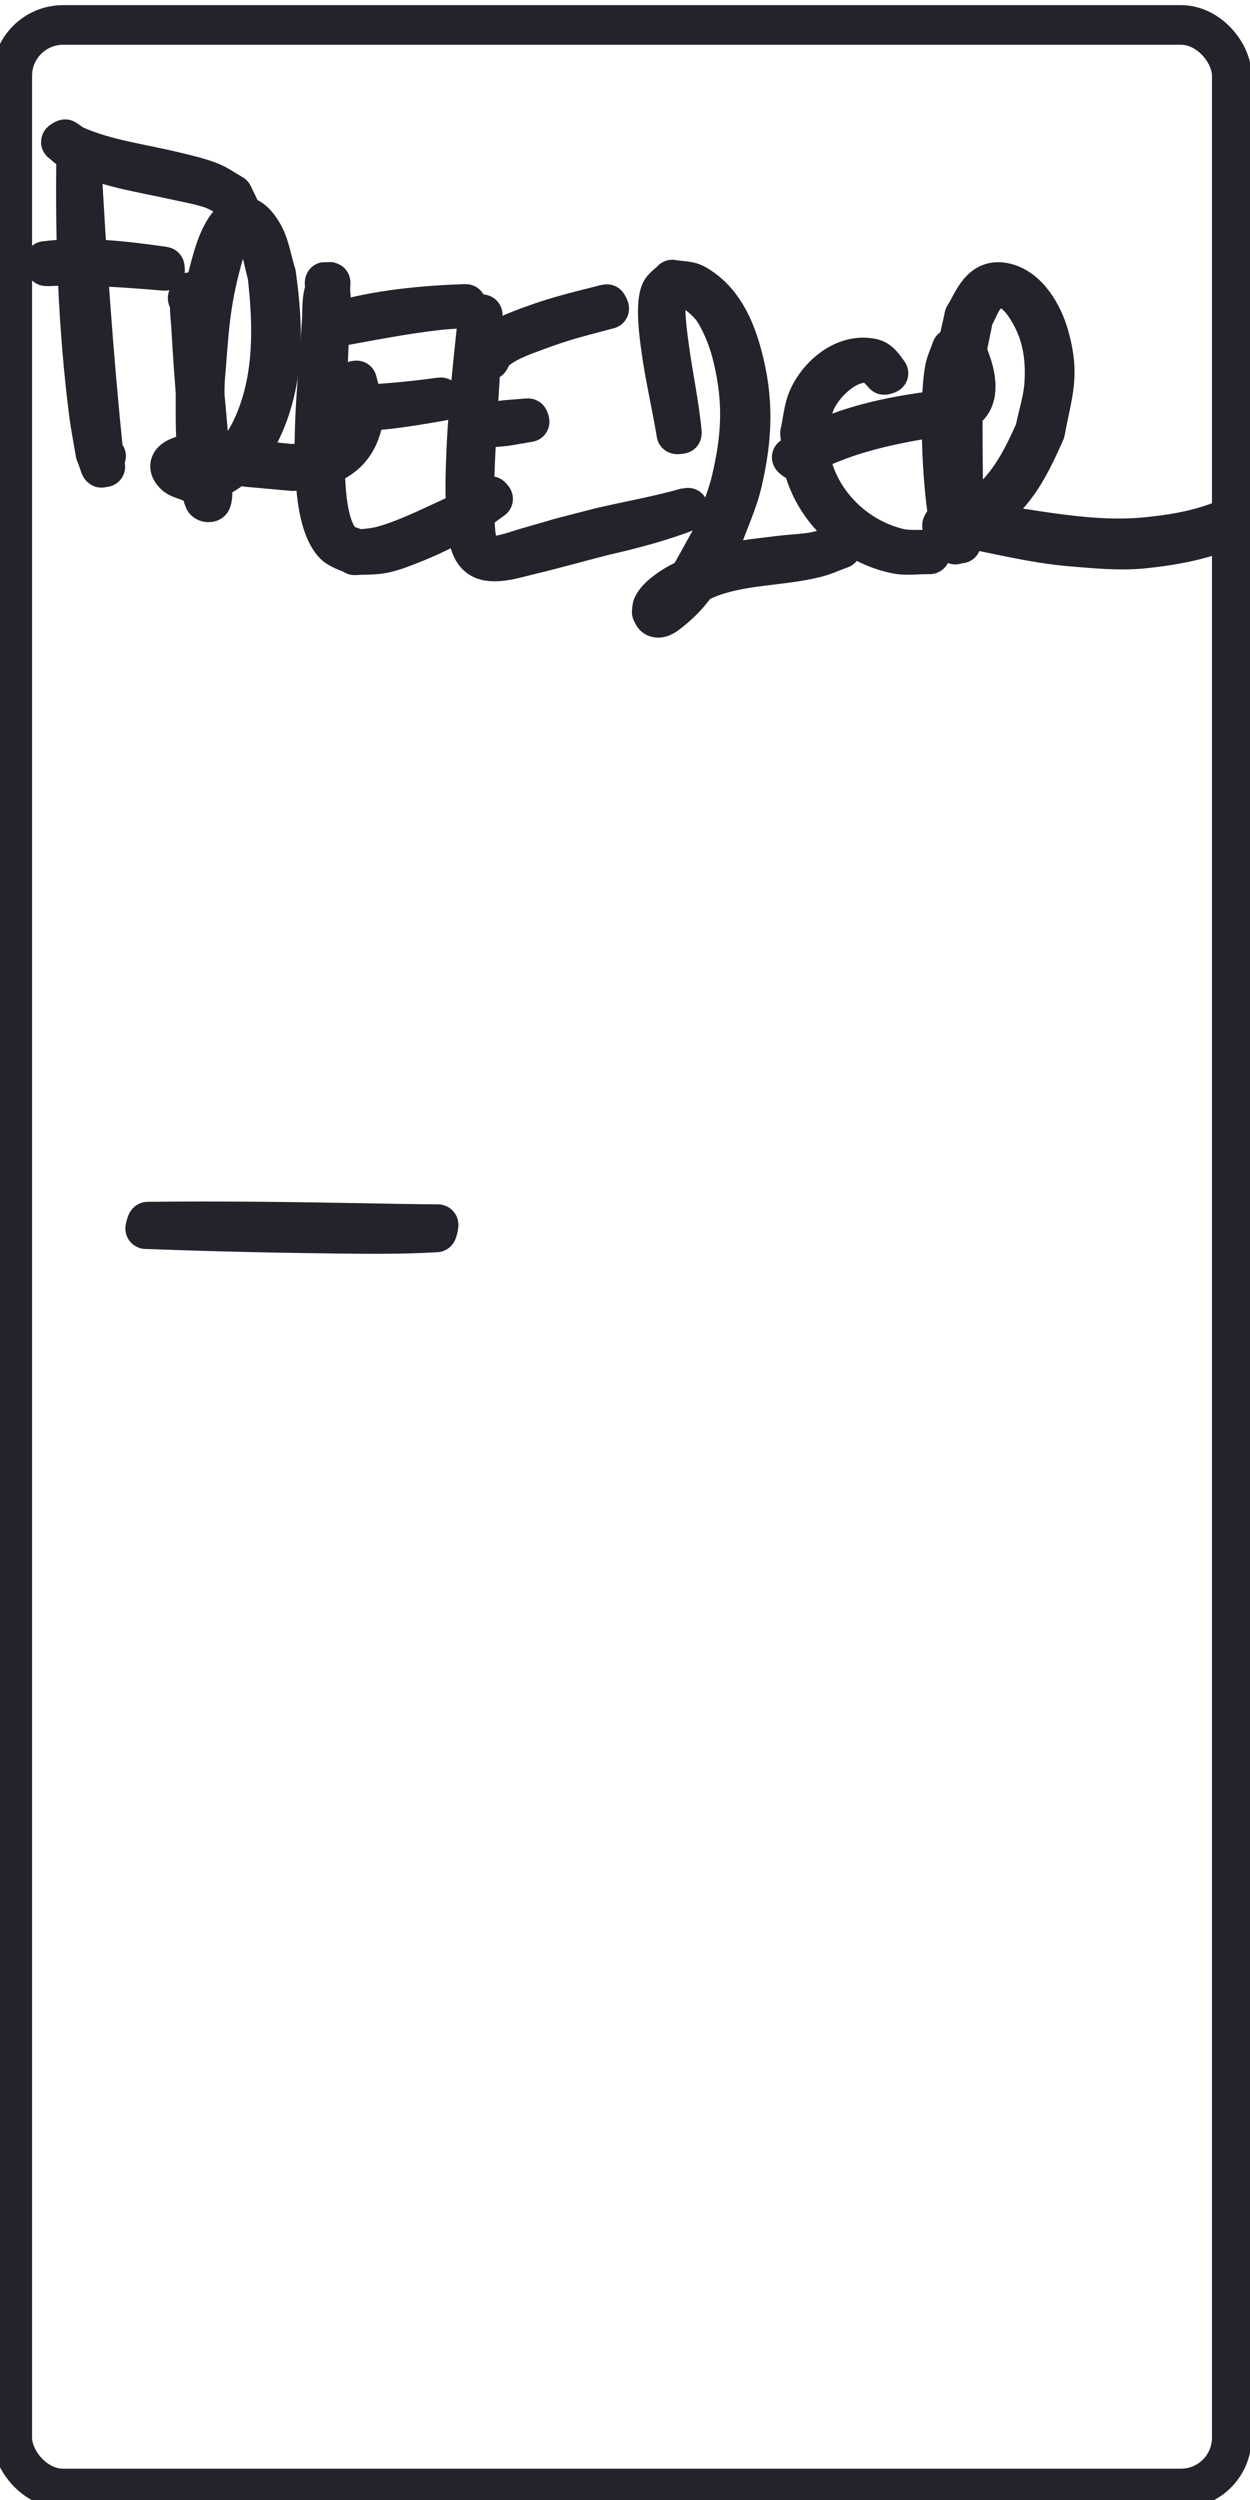<?xml version="1.0" encoding="UTF-8" standalone="no"?>
<!-- Created with Inkscape (http://www.inkscape.org/) -->

<svg
   width="200"
   height="400"
   viewBox="0 0 52.917 105.833"
   version="1.1"
   id="svg5"
   inkscape:version="1.2.2 (732a01da63, 2022-12-09)"
   sodipodi:docname="freezer.svg"
   xmlns:inkscape="http://www.inkscape.org/namespaces/inkscape"
   xmlns:sodipodi="http://sodipodi.sourceforge.net/DTD/sodipodi-0.dtd"
   xmlns="http://www.w3.org/2000/svg"
   xmlns:svg="http://www.w3.org/2000/svg">
  <sodipodi:namedview
     id="namedview7"
     pagecolor="#ffffff"
     bordercolor="#000000"
     borderopacity="0.25"
     inkscape:showpageshadow="2"
     inkscape:pageopacity="0.0"
     inkscape:pagecheckerboard="false"
     inkscape:deskcolor="#d1d1d1"
     inkscape:document-units="mm"
     showgrid="false"
     showborder="false"
     inkscape:zoom="1.4770342"
     inkscape:cx="92.076404"
     inkscape:cy="188.215"
     inkscape:window-width="1920"
     inkscape:window-height="1009"
     inkscape:window-x="-8"
     inkscape:window-y="-8"
     inkscape:window-maximized="1"
     inkscape:current-layer="layer1" />
  <defs
     id="defs2" />
  <g
     inkscape:label="Vrstva 1"
     inkscape:groupmode="layer"
     id="layer1">
    <rect
       style="fill:none;fill-opacity:0.824;stroke:#23232c;stroke-width:1.678;stroke-linecap:round;stroke-linejoin:round"
       id="rect234"
       width="51.627"
       height="104.291"
       x="0.519"
       y="1.056"
       ry="2.152" />
    <path
       style="fill:none;fill-opacity:0.824;stroke:#23232c;stroke-width:1.715;stroke-linecap:round;stroke-linejoin:round"
       id="path397"
       d="m 6.169,52.014 c 3.033,0.116 6.068,0.177 9.103,0.204 1.068,0.01 2.136,-0.003 3.202,-0.064 0.022,0.005 0.093,-0.308 0.071,-0.313 v 0 c -1.054,-0.006 -2.108,-0.028 -3.162,-0.047 -3.043,-0.054 -6.086,-0.095 -9.13,-0.06 -0.02,-0.006 -0.105,0.275 -0.085,0.281 z" />
    <path
       style="fill:none;fill-opacity:0.824;stroke:#23232c;stroke-width:1.715;stroke-linecap:round;stroke-linejoin:round"
       id="path597"
       d="m 3.244,6.596 c -0.056,3.622 0.077,7.262 0.53,10.859 0.073,0.579 0.189,1.152 0.283,1.728 0.307,0.757 0.17,0.804 0.415,0.124 9.525e-4,-0.006 -0.09,-0.02 -0.091,-0.013 v 0 c 0.082,0.664 0.079,0.62 -0.025,-0.131 C 3.93,14.983 3.64,10.792 3.416,6.597 3.416,6.584 3.244,6.584 3.244,6.596 Z" />
    <path
       style="fill:none;fill-opacity:0.824;stroke:#23232c;stroke-width:1.715;stroke-linecap:round;stroke-linejoin:round"
       id="path599"
       d="m 2.595,6.012 c 0.147,0.114 0.276,0.256 0.441,0.343 1.359,0.712 2.923,0.921 4.399,1.25 0.49,0.109 0.987,0.195 1.465,0.349 0.297,0.096 0.566,0.265 0.848,0.397 0.088,0.146 0.175,0.291 0.263,0.437 0.002,0.006 0.081,-0.025 0.079,-0.031 v 0 C 10.007,8.586 9.924,8.414 9.84,8.242 9.527,8.066 9.236,7.847 8.902,7.716 8.425,7.528 7.922,7.416 7.424,7.294 6.015,6.947 4.547,6.779 3.204,6.194 3.042,6.124 2.906,6.006 2.758,5.912 c -0.007,-0.012 -0.17,0.088 -0.163,0.1 z" />
    <path
       style="fill:none;fill-opacity:0.824;stroke:#23232c;stroke-width:1.715;stroke-linecap:round;stroke-linejoin:round"
       id="path601"
       d="m 1.957,11.258 c 1.671,-0.074 3.344,0.049 5.009,0.19 0.01,-0.001 -0.006,-0.15 -0.016,-0.148 v 0 C 5.277,11.066 3.585,10.854 1.897,11.069 c -0.013,0.004 0.046,0.193 0.06,0.189 z" />
    <path
       style="fill:none;fill-opacity:0.824;stroke:#23232c;stroke-width:1.715;stroke-linecap:round;stroke-linejoin:round"
       id="path603"
       d="m 8.105,12.639 c 0.016,-0.046 0.061,-0.186 0.048,-0.139 -0.031,0.112 -0.097,0.217 -0.102,0.333 -0.011,0.322 0.036,0.644 0.055,0.966 0.032,0.53 0.062,1.06 0.099,1.59 0.116,1.624 0.165,2.054 0.314,3.655 0.046,0.464 0.097,0.928 0.137,1.393 0.022,0.252 -0.005,0.51 0.047,0.758 0.01,0.049 0.087,-0.073 0.087,-0.124 C 8.79,20.767 8.723,20.465 8.703,20.16 8.566,18.122 8.615,18.401 8.657,16.117 8.817,14.265 8.831,13.157 9.284,11.369 9.419,10.837 9.56,10.293 9.834,9.817 9.961,9.595 10.193,9.298 10.444,9.349 c 0.268,0.055 0.355,0.43 0.454,0.685 0.203,0.525 0.295,1.086 0.442,1.629 0.242,2.159 0.293,4.405 -0.642,6.43 -0.39,0.844 -0.983,1.617 -1.871,1.972 -0.261,0.105 -0.561,0.051 -0.841,0.077 -0.138,0.225 -0.703,-0.448 -0.493,-0.601 0.168,-0.122 0.412,-0.075 0.62,-0.073 0.409,0.006 0.816,0.051 1.222,0.098 4.406,0.512 -1.688,-0.074 3.061,0.36 0.444,-0.072 0.909,-0.066 1.333,-0.216 0.757,-0.267 1.274,-0.754 1.524,-1.519 0.277,-0.845 0.048,-1.262 -0.157,-2.067 -0.002,-0.008 -0.12,0.014 -0.119,0.022 v 0 c 0.187,0.779 0.396,1.16 0.121,1.967 -0.243,0.711 -0.726,1.164 -1.446,1.389 -0.416,0.13 -0.865,0.104 -1.298,0.156 -0.484,-0.052 -0.969,-0.097 -1.452,-0.157 -0.679,-0.084 -2.145,-0.366 -2.903,-0.255 -0.354,0.052 -1.125,0.289 -0.609,0.825 0.173,0.179 0.45,0.213 0.674,0.32 0.318,-0.035 0.657,0.014 0.954,-0.104 0.951,-0.379 1.605,-1.184 2.035,-2.088 0.991,-2.082 0.936,-4.387 0.615,-6.608 C 11.484,11.022 11.411,10.404 11.112,9.886 10.641,9.069 10.068,8.875 9.533,9.717 c -0.304,0.478 -0.465,1.039 -0.614,1.586 -0.491,1.812 -0.481,2.922 -0.625,4.804 0.014,1.86 -0.048,2.356 0.179,4.077 0.044,0.334 0.06,0.683 0.198,0.99 0.036,0.079 0.229,0.107 0.259,0.025 C 9.02,20.958 8.958,20.684 8.949,20.427 8.932,19.961 8.884,19.496 8.852,19.03 8.716,17.495 8.67,16.931 8.519,15.38 8.467,14.85 8.415,14.319 8.357,13.79 8.321,13.463 8.321,13.129 8.237,12.811 8.051,12.111 8.008,12.441 7.962,12.62 c -0.001,0.01 0.142,0.029 0.144,0.019 z" />
    <path
       style="fill:none;fill-opacity:0.824;stroke:#23232c;stroke-width:1.715;stroke-linecap:round;stroke-linejoin:round"
       id="path605"
       d="m 13.958,13.263 c 0.005,-0.112 0.012,-0.224 0.014,-0.336 0.002,-0.101 -0.003,-0.684 -0.006,-0.799 -0.001,-0.057 0.035,-0.208 -0.008,-0.171 -0.364,0.32 -0.292,1.315 -0.313,1.536 -0.126,2.163 -0.401,4.337 -0.288,6.508 0.042,0.81 0.14,2.271 0.761,2.992 0.223,0.259 0.598,0.33 0.897,0.496 0.409,-0.028 0.825,-0.002 1.226,-0.085 0.449,-0.094 0.878,-0.273 1.304,-0.442 0.772,-0.307 1.739,-0.791 2.45,-1.233 0.299,-0.185 0.574,-0.405 0.861,-0.608 0.007,-0.006 -0.084,-0.112 -0.092,-0.105 v 0 c -1.122,0.671 -0.776,0.5 -2.082,1.107 -0.766,0.356 -1.704,0.796 -2.53,1.013 -0.316,0.083 -0.647,0.097 -0.97,0.146 -0.262,-0.128 -0.599,-0.16 -0.787,-0.383 -0.565,-0.668 -0.622,-2.183 -0.65,-2.885 -0.088,-2.166 0.16,-4.335 0.184,-6.499 0.007,-0.326 0.207,-1.178 -0.15,-1.56 -0.039,-0.042 -0.007,0.115 -0.007,0.172 -2.1e-5,0.24 0.011,0.564 0.029,0.801 0.009,0.112 0.024,0.224 0.035,0.336 1.49e-4,0.009 0.121,0.006 0.121,-0.002 z" />
    <path
       style="fill:none;fill-opacity:0.824;stroke:#23232c;stroke-width:1.715;stroke-linecap:round;stroke-linejoin:round"
       id="path607"
       d="m 14.009,17.363 c 1.581,0.133 3.147,-0.137 4.698,-0.408 0.009,-0.003 -0.038,-0.124 -0.047,-0.121 v 0 c -1.555,0.222 -3.118,0.329 -4.687,0.378 -0.011,0.003 0.026,0.154 0.037,0.151 z" />
    <path
       style="fill:none;fill-opacity:0.824;stroke:#23232c;stroke-width:1.715;stroke-linecap:round;stroke-linejoin:round"
       id="path609"
       d="m 14.296,13.812 c 1.424,-0.255 2.847,-0.541 4.286,-0.699 0.391,-0.043 0.785,-0.058 1.178,-0.087 0.01,-0.003 -0.032,-0.147 -0.042,-0.144 v 0 c -1.858,0.068 -3.713,0.24 -5.507,0.76 -0.012,0.006 0.073,0.177 0.085,0.171 z" />
    <path
       style="fill:none;fill-opacity:0.824;stroke:#23232c;stroke-width:1.715;stroke-linecap:round;stroke-linejoin:round"
       id="path611"
       d="m 20.262,13.316 c -0.262,2.382 -0.52,4.777 -0.545,7.176 -0.005,0.505 0.025,1.009 0.037,1.514 0.081,0.481 0.056,1.288 0.593,1.611 0.521,0.314 1.494,-0.008 1.931,-0.111 1.107,-0.262 2.201,-0.575 3.303,-0.854 1.219,-0.279 2.426,-0.594 3.589,-1.053 0.007,-0.004 -0.05,-0.106 -0.057,-0.102 v 0 c -1.212,0.349 -2.451,0.564 -3.679,0.848 -2.66,0.689 -0.839,0.2 -3.278,0.896 -0.21,0.06 -1.23,0.446 -1.6,0.257 -0.49,-0.25 -0.44,-1.145 -0.485,-1.492 -0.002,-0.499 -0.017,-0.999 -0.006,-1.498 0.053,-2.397 0.298,-4.787 0.35,-7.184 6.35e-4,-0.011 -0.152,-0.02 -0.153,-0.009 z" />
    <path
       style="fill:none;fill-opacity:0.824;stroke:#23232c;stroke-width:1.715;stroke-linecap:round;stroke-linejoin:round"
       id="path613"
       d="m 20.75,18.086 c 0.991,-0.097 0.439,-0.028 1.652,-0.232 0.009,-0.003 -0.039,-0.136 -0.048,-0.133 v 0 c -1.241,0.104 -0.685,0.038 -1.671,0.177 -0.013,0.005 0.054,0.192 0.067,0.188 z" />
    <path
       style="fill:none;fill-opacity:0.824;stroke:#23232c;stroke-width:1.715;stroke-linecap:round;stroke-linejoin:round"
       id="path615"
       d="m 20.718,15.22 c 0.058,-0.102 0.089,-0.225 0.174,-0.307 0.463,-0.447 1.201,-0.7 1.76,-0.908 1.282,-0.478 1.805,-0.586 3.119,-0.94 0.012,-0.006 -0.074,-0.183 -0.086,-0.176 v 0 c -1.159,0.298 -2.04,0.494 -3.168,0.91 -0.666,0.246 -1.351,0.471 -1.823,1.031 -0.092,0.109 -0.112,0.263 -0.167,0.395 3.17e-4,0.014 0.192,0.009 0.192,-0.004 z" />
    <path
       style="fill:none;fill-opacity:0.824;stroke:#23232c;stroke-width:1.715;stroke-linecap:round;stroke-linejoin:round"
       id="path617"
       d="m 28.852,18.344 c -0.114,-1.22 -0.376,-2.419 -0.54,-3.632 -0.063,-0.466 -0.261,-1.76 -0.072,-2.307 0.063,-0.184 0.274,-0.275 0.411,-0.413 0.223,0.094 0.476,0.136 0.67,0.282 0.357,0.268 0.725,0.557 0.956,0.939 0.353,0.584 0.599,1.237 0.759,1.899 0.454,1.876 0.381,3.356 -0.065,5.238 -0.201,0.846 -0.574,1.642 -0.861,2.463 -0.769,1.329 -0.934,1.912 -2,2.871 -0.131,0.118 -0.298,0.253 -0.474,0.236 -0.118,-0.011 0.156,-0.181 0.247,-0.257 0.909,-0.764 0.766,-0.585 2.015,-1.175 1.482,-0.612 3.111,-0.516 4.642,-0.898 0.364,-0.091 0.706,-0.254 1.059,-0.38 0.009,-0.005 -0.06,-0.127 -0.069,-0.123 v 0 c -0.356,0.098 -0.705,0.23 -1.068,0.295 -0.478,0.085 -0.966,0.096 -1.448,0.155 -2.036,0.25 -1.323,0.131 -3.307,0.691 -0.432,0.225 -0.895,0.399 -1.297,0.674 -0.288,0.197 -0.59,0.418 -0.751,0.727 -0.078,0.149 -0.045,0.436 0.113,0.491 0.201,0.07 0.424,-0.113 0.59,-0.246 1.145,-0.92 1.365,-1.618 2.157,-2.941 0.296,-0.845 0.688,-1.662 0.889,-2.534 0.441,-1.908 0.497,-3.518 -0.02,-5.409 -0.322,-1.179 -0.847,-2.313 -1.948,-2.94 -0.289,-0.165 -0.653,-0.131 -0.979,-0.197 -0.164,0.178 -0.405,0.308 -0.491,0.535 -0.219,0.581 -0.038,1.851 0.033,2.369 0.166,1.211 0.451,2.403 0.649,3.608 0.001,0.014 0.201,-0.005 0.2,-0.019 z" />
    <path
       style="fill:none;fill-opacity:0.824;stroke:#23232c;stroke-width:1.715;stroke-linecap:round;stroke-linejoin:round"
       id="path619"
       d="m 37.594,15.801 c -0.171,-0.232 -0.349,-0.54 -0.668,-0.609 -1.147,-0.247 -2.242,0.663 -2.689,1.652 -0.211,0.467 -0.234,0.997 -0.352,1.496 0.075,0.561 0.047,1.145 0.224,1.683 0.566,1.721 2.031,3.022 3.799,3.4 0.474,0.101 0.969,0.016 1.453,0.025 0.011,0.003 0.056,-0.154 0.045,-0.157 v 0 c -0.455,-0.022 -0.923,0.042 -1.366,-0.065 -1.645,-0.398 -3.036,-1.634 -3.591,-3.238 -0.174,-0.504 -0.16,-1.054 -0.24,-1.582 0.098,-0.466 0.108,-0.959 0.294,-1.397 0.32,-0.755 1.342,-1.776 2.269,-1.653 0.271,0.036 0.486,0.312 0.656,0.496 0.004,0.012 0.167,-0.039 0.163,-0.051 z" />
    <path
       style="fill:none;fill-opacity:0.824;stroke:#23232c;stroke-width:1.715;stroke-linecap:round;stroke-linejoin:round"
       id="path621"
       d="m 33.692,19.481 c 1.958,-1.184 4.259,-1.598 6.492,-1.929 0.231,-0.083 0.493,-0.107 0.692,-0.25 0.626,-0.45 0.404,-1.439 0.187,-2.024 -0.074,-0.198 -0.133,-0.436 -0.308,-0.555 -0.124,-0.085 -0.3,0.024 -0.449,0.036 -0.1,0.299 -0.247,0.587 -0.3,0.898 -0.169,0.988 -0.141,2.604 -0.099,3.554 0.043,0.971 0.152,2.285 0.35,3.271 0.038,0.191 0.123,0.37 0.184,0.554 0.096,-0.127 0.257,-0.226 0.288,-0.382 0.079,-0.402 0.028,-0.818 0.03,-1.228 0.003,-0.629 -0.011,-1.259 -0.014,-1.888 -0.006,-1.443 -0.044,-2.915 0.122,-4.354 0.068,-0.587 0.216,-1.163 0.324,-1.744 0.209,-0.345 0.317,-0.776 0.627,-1.034 0.647,-0.536 1.244,0.004 1.59,0.517 0.691,1.022 0.891,2.076 0.818,3.308 -0.04,0.674 -0.262,1.325 -0.393,1.988 -0.674,1.534 -1.403,2.89 -2.95,3.69 -0.22,0.114 -0.472,0.154 -0.716,0.196 -0.057,0.01 -0.209,-0.085 -0.167,-0.046 0.081,0.076 0.194,0.109 0.291,0.163 1.707,0.309 3.386,0.763 5.122,0.904 1.019,0.083 2.05,0.184 3.066,0.073 3.011,-0.329 3.749,-0.937 6.395,-2.184 0.021,-0.015 -0.197,-0.305 -0.218,-0.29 v 0 c -2.525,1.153 -3.252,1.735 -6.062,2.022 -2.839,0.29 -5.606,-0.541 -8.408,-0.752 -0.095,0.096 -0.324,0.158 -0.284,0.287 0.04,0.128 0.263,0.088 0.396,0.073 0.277,-0.032 0.56,-0.088 0.81,-0.212 1.693,-0.841 2.387,-2.21 3.119,-3.867 0.313,-1.697 0.644,-2.368 0.161,-4.075 -0.241,-0.851 -0.862,-2.005 -1.87,-2.216 -1.01,-0.211 -1.3,0.796 -1.68,1.399 -0.12,0.594 -0.287,1.181 -0.361,1.782 -0.175,1.417 -0.132,2.952 -0.094,4.373 0.017,0.628 0.051,1.256 0.076,1.884 0.016,0.399 -0.003,0.801 0.051,1.196 0.018,0.133 0.108,0.247 0.162,0.37 -0.239,-1.243 -0.329,-2.516 -0.392,-3.779 -0.054,-1.076 -0.096,-2.398 -0.01,-3.492 0.02,-0.259 0.089,-0.512 0.134,-0.768 0.044,-0.045 0.086,-0.176 0.133,-0.134 0.346,0.313 0.612,1.445 0.504,1.887 -0.039,0.161 -0.137,0.321 -0.274,0.413 -0.193,0.131 -0.443,0.147 -0.665,0.221 -2.063,0.248 -4.158,0.609 -6,1.631 -0.201,0.111 -0.378,0.26 -0.567,0.39 -0.009,0.011 0.148,0.133 0.156,0.122 z" />
  </g>
</svg>

